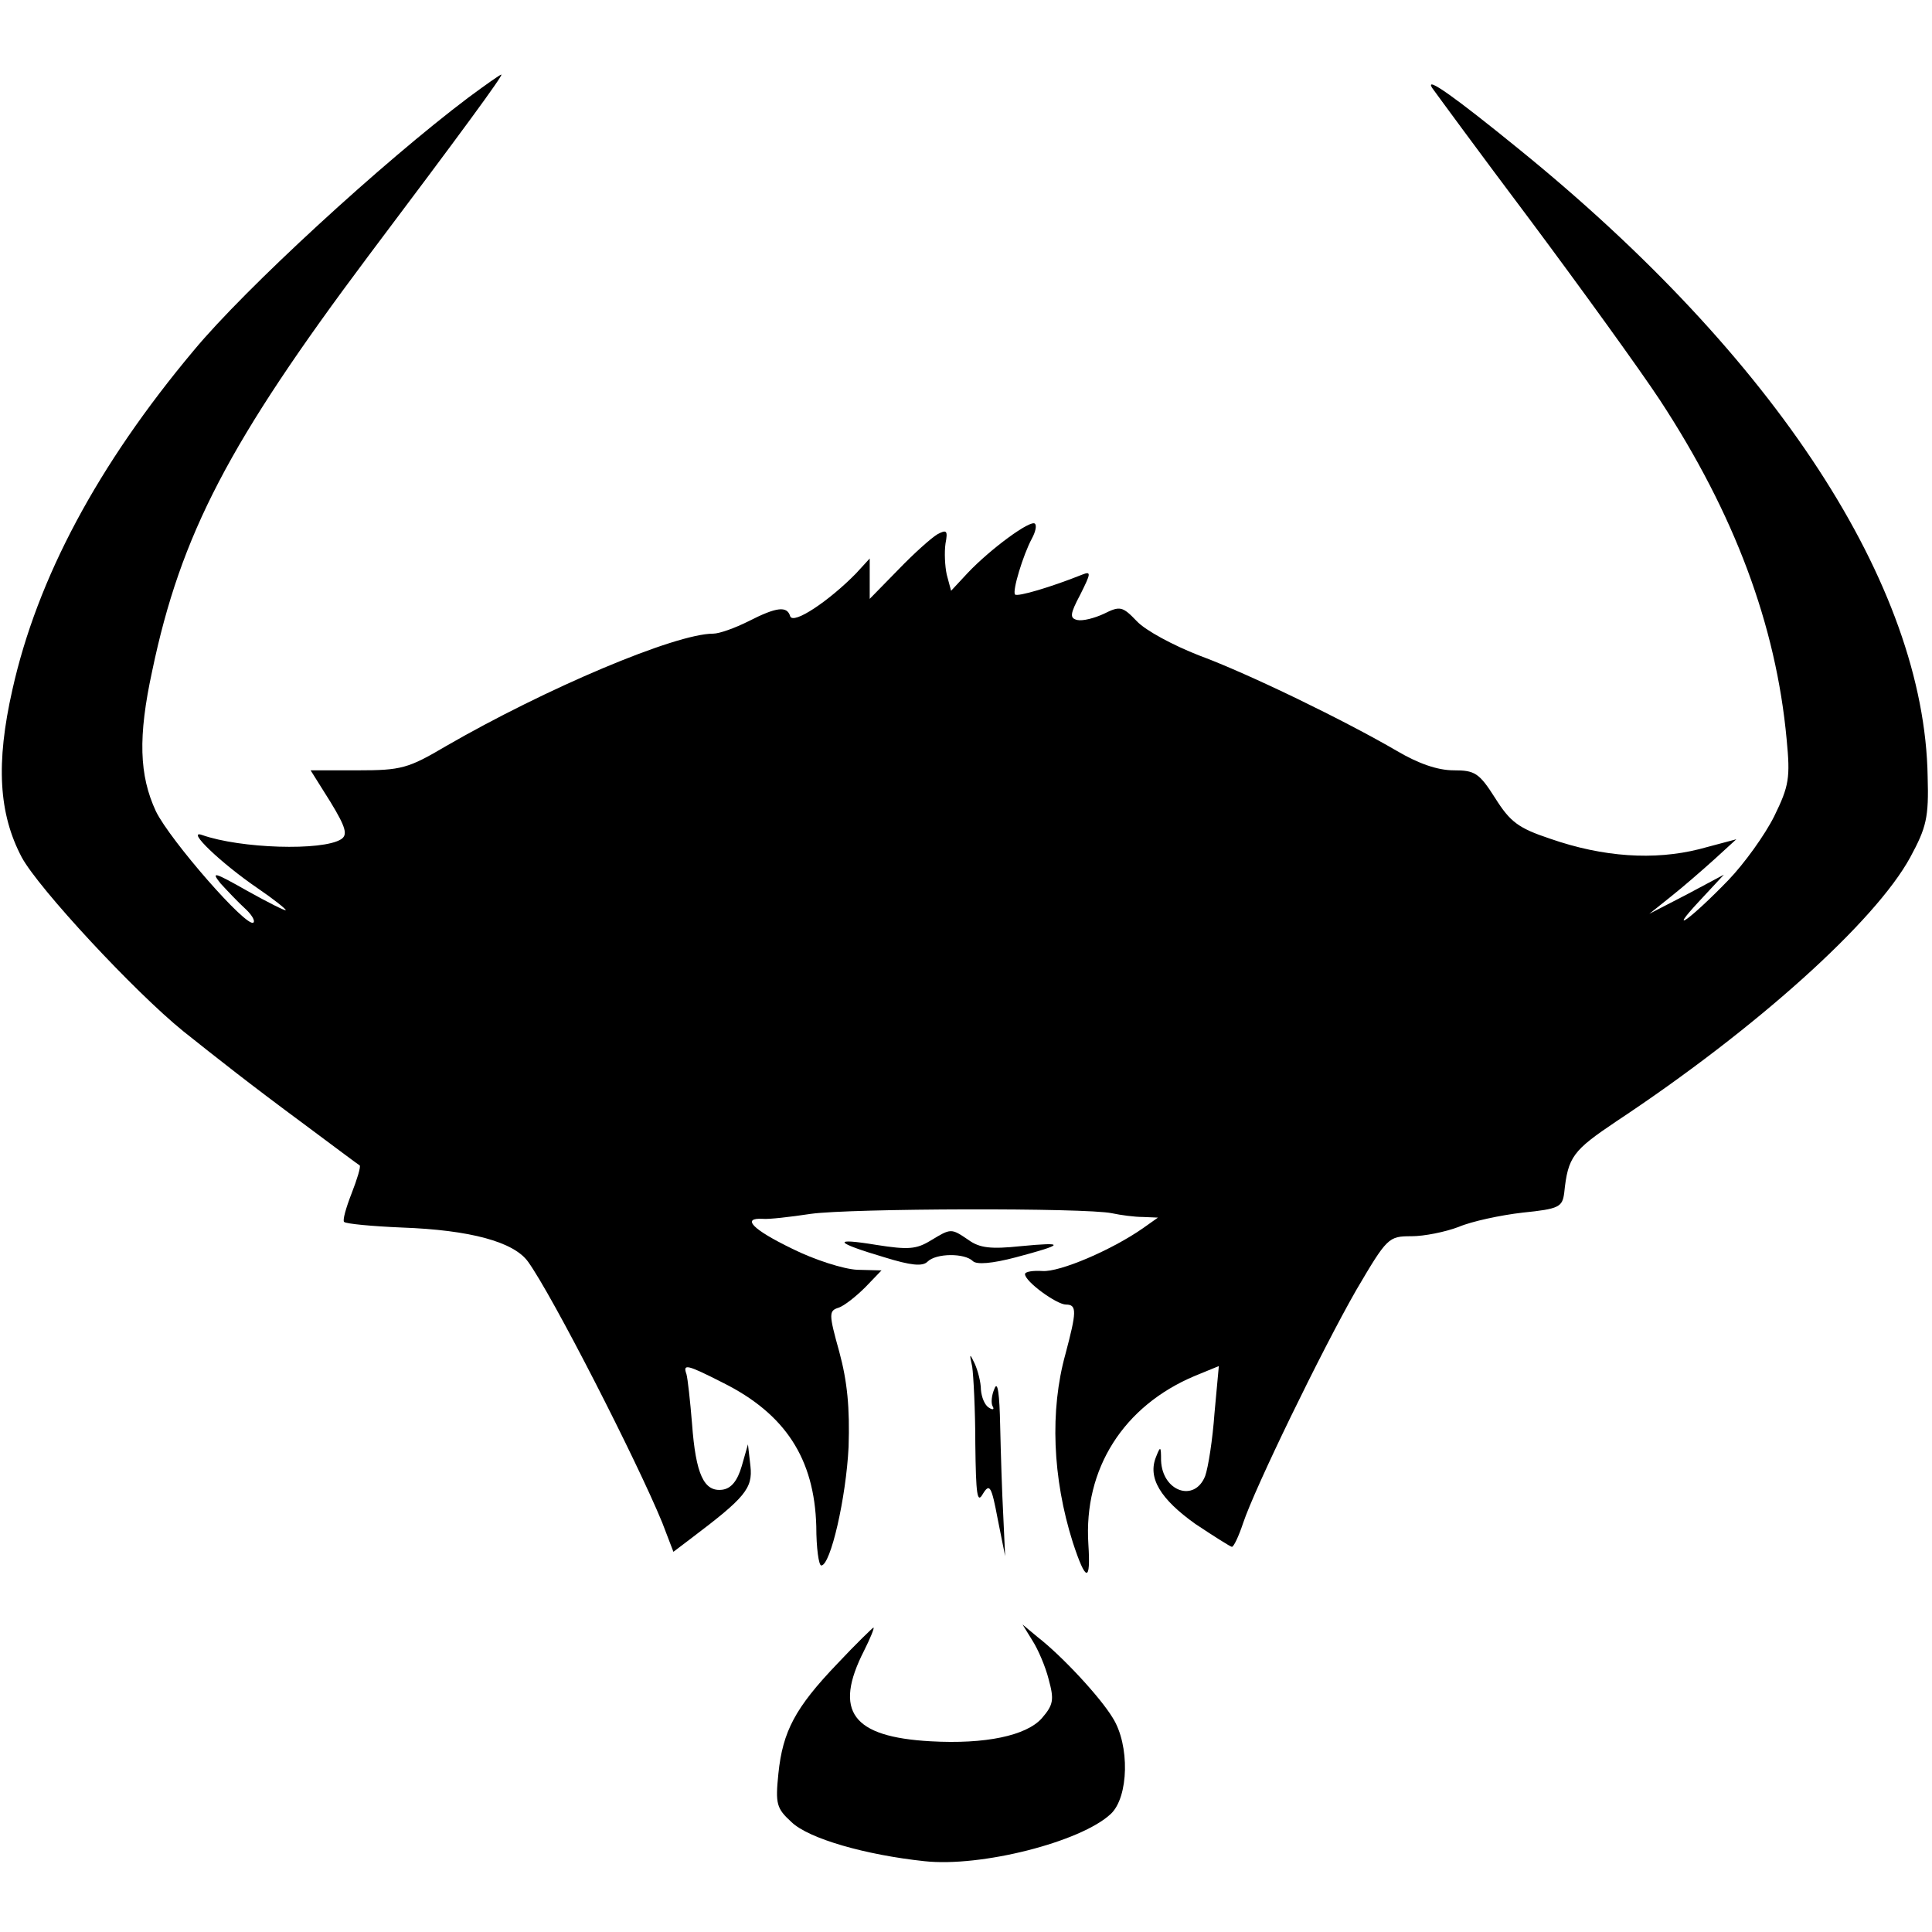 <?xml version="1.0" standalone="no"?>
<!DOCTYPE svg PUBLIC "-//W3C//DTD SVG 20010904//EN"
 "http://www.w3.org/TR/2001/REC-SVG-20010904/DTD/svg10.dtd">
<svg version="1.0" xmlns="http://www.w3.org/2000/svg"
 width="311pt" height="311pt" viewBox="0 0 311 311"
 preserveAspectRatio="xMidYMid meet">
<g transform="translate(0,311) scale(0.1,-0.1)"
fill="#000000" stroke="none">
<path d="M754 2953 c-138 -104 -359 -307 -442 -407 -155 -185 -252 -367 -292
-546 -27 -119 -22 -200 15 -270 27 -50 181 -216 260 -280 54 -43 107 -85 195
-150 47 -35 87 -65 89 -66 2 -2 -4 -22 -13 -45 -9 -23 -15 -44 -12 -46 3 -3
45 -7 93 -9 110 -4 180 -23 203 -55 39 -54 175 -320 216 -420 l18 -47 29 22
c86 65 99 80 95 116 l-4 35 -10 -35 c-7 -24 -17 -36 -31 -38 -30 -4 -43 25
-49 106 -3 37 -7 73 -9 80 -6 17 0 16 59 -14 100 -50 147 -122 150 -231 0 -35
4 -63 8 -63 15 0 40 109 44 191 2 63 -2 105 -15 153 -17 61 -17 66 -1 71 9 3
28 18 43 33 l26 27 -39 1 c-22 1 -69 16 -105 34 -64 31 -82 50 -47 48 9 -1 44
3 77 8 64 9 443 10 485 1 14 -3 36 -6 50 -6 l24 -1 -24 -17 c-50 -35 -134 -71
-162 -69 -15 1 -28 -1 -28 -5 0 -12 51 -49 66 -49 18 0 17 -12 -1 -80 -25 -90
-21 -199 12 -303 21 -64 29 -65 25 -3 -8 122 57 223 171 271 l39 16 -7 -76
c-3 -42 -10 -87 -15 -101 -17 -43 -69 -25 -71 25 0 23 -1 24 -8 6 -14 -34 7
-68 63 -108 30 -20 57 -37 59 -37 3 0 11 17 18 38 19 57 126 277 182 375 50
85 52 87 89 87 21 0 55 7 76 15 21 9 68 19 103 23 59 6 64 9 67 32 6 58 14 68
84 115 225 149 417 322 473 425 26 48 30 64 28 130 -5 308 -245 675 -658 1010
-102 83 -151 118 -140 99 5 -7 76 -104 158 -213 82 -110 176 -240 209 -290
120 -183 187 -362 204 -546 6 -62 4 -75 -20 -124 -15 -30 -48 -76 -74 -103
-60 -62 -100 -91 -47 -34 l40 43 -60 -32 -60 -31 35 28 c19 15 50 42 70 60
l35 32 -60 -16 c-72 -18 -154 -13 -240 17 -51 17 -64 27 -88 65 -26 41 -33 45
-67 45 -26 0 -57 11 -91 31 -84 49 -238 124 -319 154 -41 16 -86 40 -100 55
-23 24 -27 25 -53 12 -15 -7 -34 -12 -43 -10 -12 3 -12 9 5 41 17 34 18 38 3
32 -50 -20 -104 -36 -108 -32 -5 5 13 64 27 90 6 11 8 21 5 24 -7 7 -72 -41
-108 -79 l-27 -29 -7 26 c-3 14 -4 36 -2 50 4 21 2 23 -13 15 -10 -6 -38 -31
-63 -57 l-46 -47 0 33 0 32 -22 -24 c-43 -44 -101 -83 -106 -69 -5 17 -22 15
-67 -8 -22 -11 -47 -20 -57 -20 -61 0 -269 -88 -430 -181 -61 -36 -72 -39
-142 -39 l-76 0 32 -51 c25 -41 28 -53 17 -60 -30 -19 -162 -15 -224 7 -26 9
30 -45 90 -86 25 -17 45 -33 45 -35 0 -2 -28 12 -62 31 -53 30 -59 32 -43 12
11 -12 29 -31 39 -40 11 -10 17 -20 14 -23 -10 -10 -134 132 -157 179 -27 58
-29 120 -6 226 46 220 124 369 348 668 149 198 218 292 214 292 -2 0 -26 -17
-53 -37z"/>
<path d="M1498 1113 c-23 -14 -36 -15 -87 -7 -73 12 -68 4 13 -20 42 -13 61
-15 69 -7 14 14 60 14 73 1 6 -6 31 -4 69 6 79 21 81 25 8 18 -48 -5 -66 -3
-84 10 -28 19 -28 19 -61 -1z"/>
<path d="M1565 910 c2 -14 5 -70 5 -125 1 -81 3 -96 12 -80 11 18 14 13 24
-40 l12 -60 -3 65 c-2 36 -4 101 -5 145 -1 51 -4 73 -9 60 -5 -11 -6 -24 -3
-29 3 -5 0 -6 -6 -2 -7 4 -12 17 -13 29 0 12 -5 31 -10 42 -8 17 -9 17 -4 -5z"/>
<path d="M1348 432 c-68 -71 -88 -109 -95 -177 -5 -49 -3 -56 21 -78 28 -27
120 -53 214 -63 91 -10 252 31 300 76 29 27 31 111 3 155 -20 33 -81 99 -121
130 l-24 20 16 -26 c9 -14 21 -42 26 -62 9 -33 8 -41 -11 -63 -25 -28 -91 -42
-179 -37 -126 7 -157 48 -107 146 10 20 17 37 15 37 -1 0 -28 -26 -58 -58z"/>
</g>
</svg>
